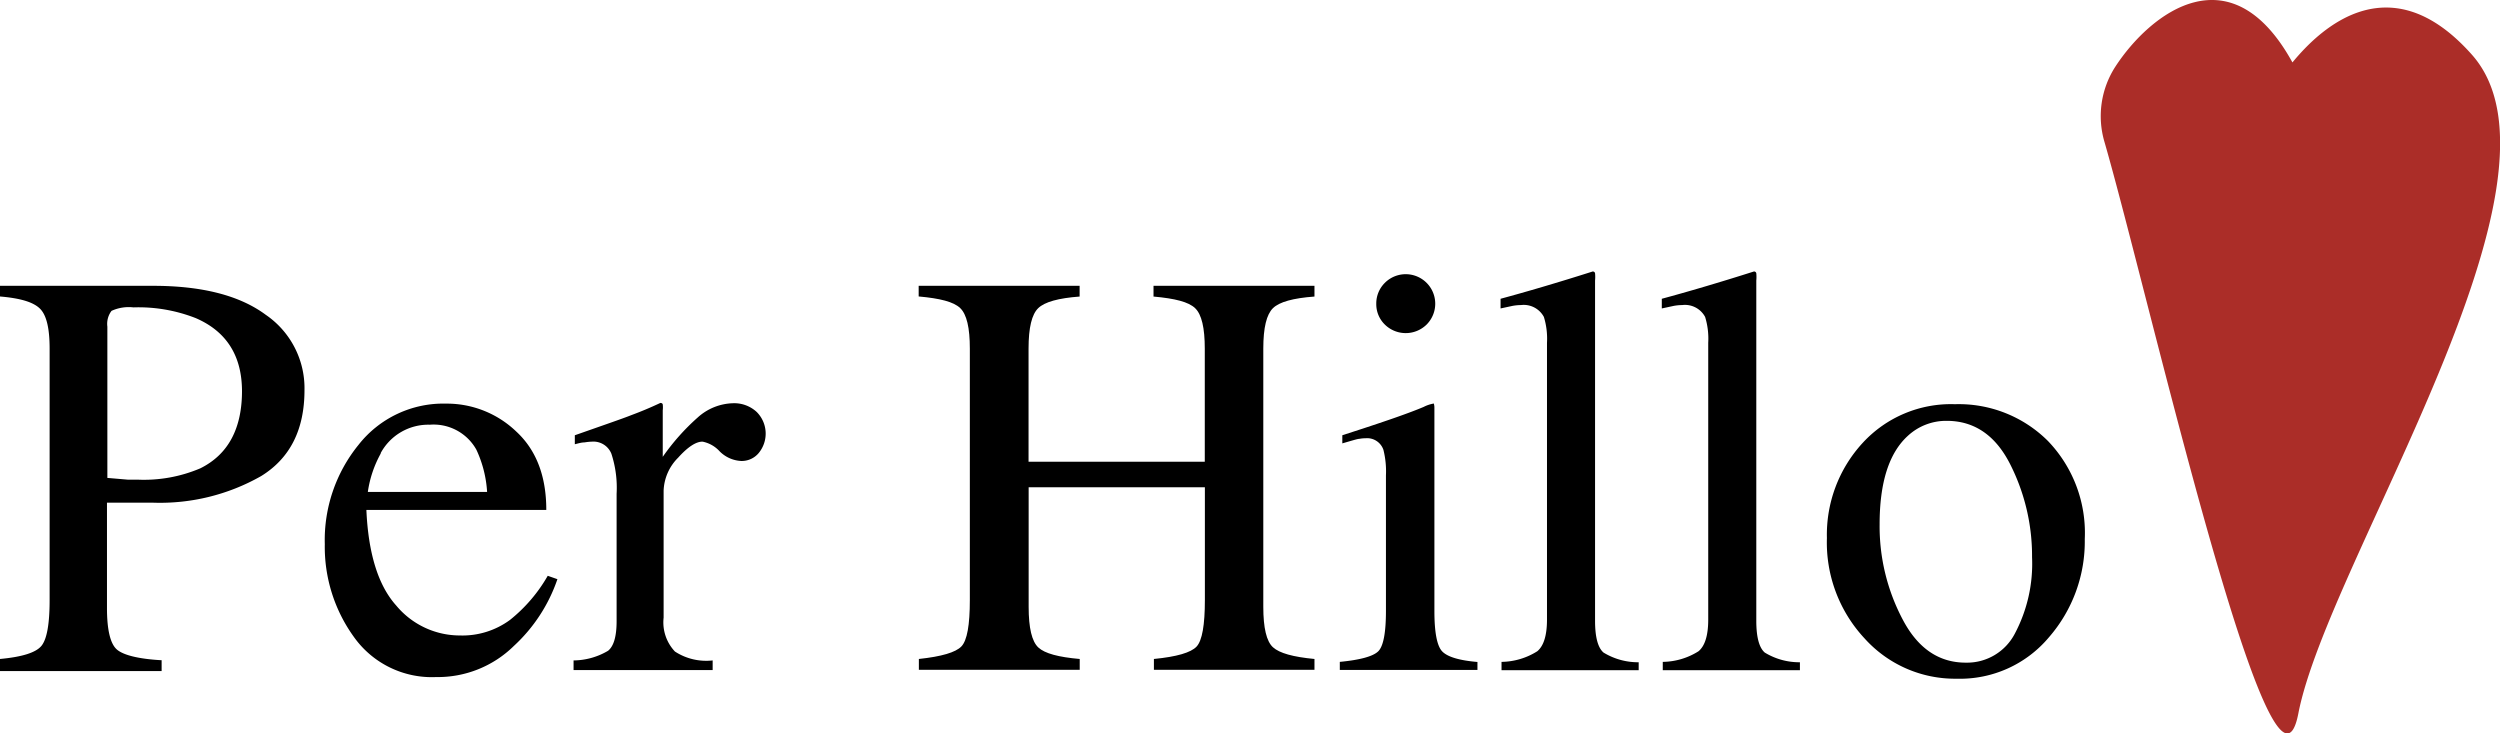 <svg id="Layer_1" data-name="Layer 1" xmlns="http://www.w3.org/2000/svg" width="258.47" height="75.83" viewBox="0 0 258.47 75.83"><defs><style>.cls-1{fill:#ab2d28;}</style></defs><title>Artboard 4</title><path class="cls-1" d="M234.67,9.84S244-7.38,255.57,5.66,240.68,58,237.62,73.77C235,87.32,222.09,30.25,217.57,14.65a9.42,9.42,0,0,1,1.14-7.77c3.53-5.42,12.15-12.42,18.66.25"/><path d="M0,68.13c2.29-.21,3.71-.66,4.28-1.35s.85-2.27.85-4.74v-26c0-2.09-.32-3.46-1-4.13s-2-1.08-4.17-1.26V29.55H15.82q7.62,0,11.66,3a9.19,9.19,0,0,1,4,7.79q0,6.12-4.48,8.88a21.15,21.15,0,0,1-11.22,2.75c-.64,0-1.47,0-2.48,0s-1.75,0-2.24,0v10.9c0,2.26.35,3.67,1,4.26s2.24,1,4.65,1.13v1.12H0ZM20.24,32.89a16.18,16.18,0,0,0-6.44-1.11,4.26,4.26,0,0,0-2.27.36,2.22,2.22,0,0,0-.43,1.63V49.41l2.11.18,1,0a14.9,14.9,0,0,0,6.5-1.17q4.31-2.14,4.31-8Q25,34.95,20.24,32.89Z"/><path d="M53.38,44.62q3.1,2.87,3.1,8.1H37.88q.3,6.78,3.08,9.88a8.56,8.56,0,0,0,6.59,3.1,8.29,8.29,0,0,0,5.18-1.61,16,16,0,0,0,3.9-4.56l1,.35a16.72,16.72,0,0,1-4.5,6.9A11.22,11.22,0,0,1,45.09,70a9.88,9.88,0,0,1-8.51-4.16,15.9,15.9,0,0,1-3-9.58A15.61,15.61,0,0,1,37.06,46a11.15,11.15,0,0,1,9.08-4.27A10.37,10.37,0,0,1,53.38,44.62Zm-14,2.24a11.54,11.54,0,0,0-1.35,4H50.36a12,12,0,0,0-1.11-4.37,5.06,5.06,0,0,0-4.81-2.58A5.6,5.6,0,0,0,39.35,46.86Z"/><path d="M59.3,68.28a7.1,7.1,0,0,0,3.57-1c.59-.48.88-1.5.88-3.06V51.05a11.33,11.33,0,0,0-.54-4.14,2,2,0,0,0-2-1.25,5.68,5.68,0,0,0-.78.08c-.32,0-.66.11-1,.19V45l3.42-1.2c1.17-.41,2-.71,2.42-.88,1-.37,2-.79,3-1.26.14,0,.22.05.25.15a2.62,2.62,0,0,1,0,.61v4.81a23,23,0,0,1,3.63-4.08,5.65,5.65,0,0,1,3.63-1.46,3.42,3.42,0,0,1,2.44.89,3.16,3.16,0,0,1,.22,4.26,2.29,2.29,0,0,1-1.8.82,3.38,3.38,0,0,1-2.24-1,3.23,3.23,0,0,0-1.77-1c-.69,0-1.53.56-2.52,1.66a5.06,5.06,0,0,0-1.5,3.41V63.86a4.39,4.39,0,0,0,1.17,3.5,5.91,5.91,0,0,0,3.9.92v1H59.3Z"/><path d="M95,68.13c2.34-.25,3.81-.68,4.4-1.3s.87-2.21.87-4.79v-26c0-2.15-.32-3.54-1-4.19s-2.08-1-4.29-1.2V29.55h16.64v1.11c-2.19.16-3.62.56-4.28,1.2s-1,2-1,4.19V47.74h18.22V36.05c0-2.15-.32-3.54-1-4.19s-2.08-1-4.3-1.2V29.55h16.64v1.11q-3.31.24-4.29,1.2c-.66.65-1,2-1,4.19V62.74c0,2.18.33,3.57,1,4.18s2.08,1,4.29,1.21v1.12H119.3V68.13c2.36-.23,3.83-.66,4.41-1.28s.86-2.23.86-4.81V50.38H106.35V62.74q0,3.27,1,4.2c.66.62,2.09,1,4.28,1.19v1.12H95Z"/><path d="M138.52,68.43c2.09-.2,3.4-.56,3.95-1.07s.82-1.92.82-4.21v-14a9.16,9.16,0,0,0-.26-2.64,1.78,1.78,0,0,0-1.85-1.2,3.36,3.36,0,0,0-.63.06c-.2,0-.79.19-1.77.47V45l1.26-.41q5.13-1.66,7.15-2.52a3.58,3.58,0,0,1,1.05-.35,1.51,1.51,0,0,1,.06.44v21c0,2.23.27,3.63.81,4.19s1.75.93,3.64,1.09v.82H138.52Zm4.65-39.18a3.05,3.05,0,1,1,4.33,4.3,3.08,3.08,0,0,1-4.33,0,2.94,2.94,0,0,1-.88-2.14A3,3,0,0,1,143.17,29.25Z"/><path d="M155.24,68.43a7.08,7.08,0,0,0,3.7-1.1q1-.84,1-3.27V35.44a7.63,7.63,0,0,0-.32-2.67,2.36,2.36,0,0,0-2.37-1.23,5,5,0,0,0-.9.09l-1.21.26v-1c2.63-.71,5.81-1.64,9.52-2.82a.23.23,0,0,1,.25.18,4.08,4.08,0,0,1,0,.76V64.18c0,1.7.3,2.8.88,3.29a6.86,6.86,0,0,0,3.63,1v.82H155.24Z"/><path d="M171.91,68.43a7.08,7.08,0,0,0,3.7-1.1q1-.84,1-3.27V35.44a7.63,7.63,0,0,0-.32-2.67,2.36,2.36,0,0,0-2.37-1.23,5,5,0,0,0-.9.09l-1.21.26v-1c2.63-.71,5.81-1.64,9.52-2.82a.23.23,0,0,1,.25.18,4.08,4.08,0,0,1,0,.76V64.18c0,1.7.3,2.8.88,3.29a6.86,6.86,0,0,0,3.63,1v.82H171.91Z"/><path d="M192.58,45.79a12.39,12.39,0,0,1,9.54-4,13.05,13.05,0,0,1,9.61,3.8,13.71,13.71,0,0,1,3.81,10.14,15.09,15.09,0,0,1-3.69,10.14,12,12,0,0,1-9.56,4.3A12.57,12.57,0,0,1,192.77,66a14.54,14.54,0,0,1-3.89-10.37A14,14,0,0,1,192.58,45.79Zm4.68-.74q-2.94,2.66-2.93,9.2A20.59,20.59,0,0,0,196.69,64q2.35,4.52,6.56,4.51a5.57,5.57,0,0,0,5.06-3,15.44,15.44,0,0,0,1.78-7.91A21,21,0,0,0,207.83,48q-2.27-4.48-6.55-4.49A5.83,5.83,0,0,0,197.26,45.05Z"/></svg>
